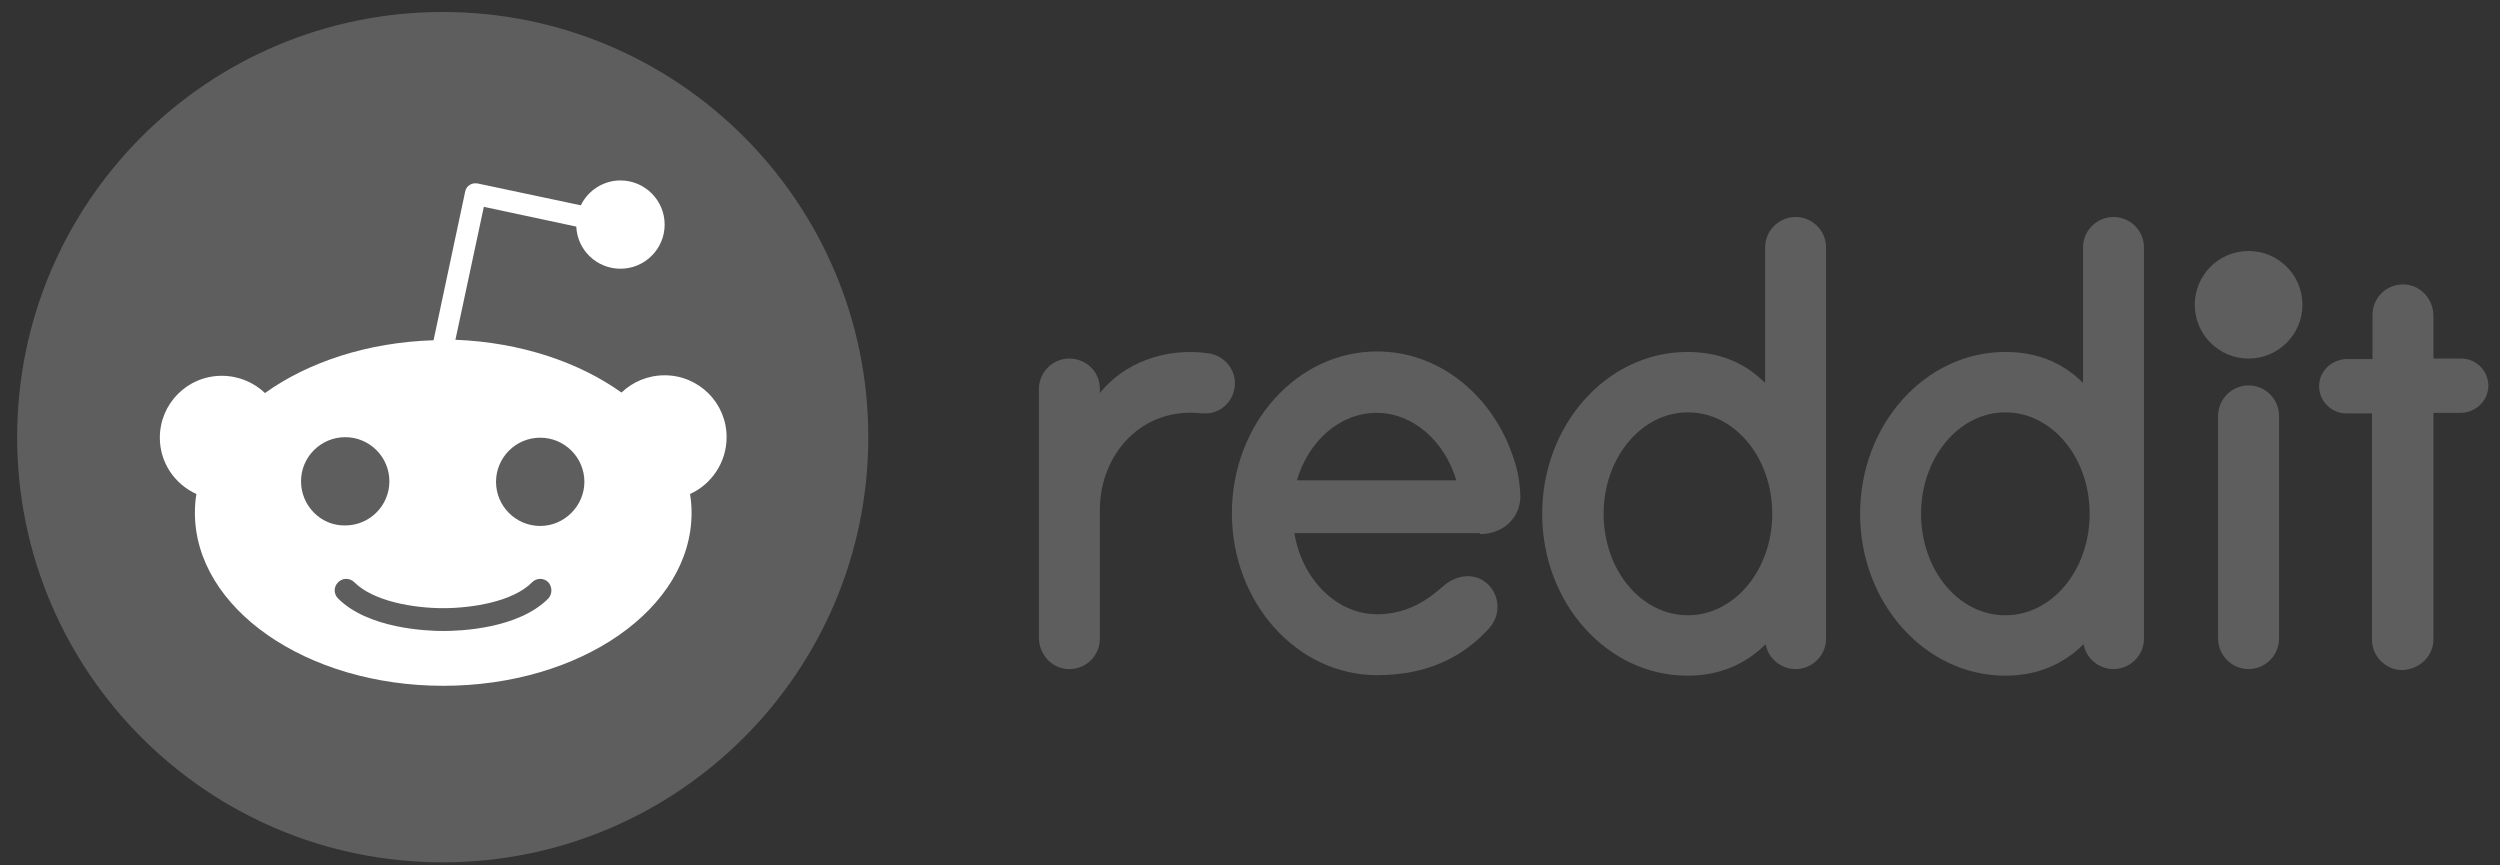 <svg width="78" height="27" viewBox="0 0 78 27" fill="none" xmlns="http://www.w3.org/2000/svg">
<rect x="0" y="0" width="78" height="27" fill="#333333" stroke="none"/>
<path d="M70.156 11.187C71.084 11.187 71.836 10.435 71.836 9.509C71.836 8.582 71.084 7.831 70.156 7.831C69.228 7.831 68.477 8.582 68.477 9.509C68.477 10.435 69.228 11.187 70.156 11.187Z" fill="#5E5E5E"/>
<path d="M46.167 16.664C46.991 16.664 47.466 16.047 47.434 15.445C47.418 15.129 47.387 14.923 47.355 14.765C46.848 12.58 45.073 10.965 42.966 10.965C40.463 10.965 38.435 13.229 38.435 16.015C38.435 18.801 40.463 21.065 42.966 21.065C44.535 21.065 45.66 20.495 46.468 19.593C46.864 19.15 46.785 18.469 46.309 18.136C45.913 17.867 45.422 17.962 45.058 18.263C44.709 18.564 44.044 19.165 42.966 19.165C41.699 19.165 40.621 18.073 40.383 16.633H46.167V16.664ZM42.95 12.881C44.091 12.881 45.073 13.767 45.438 14.986H40.463C40.827 13.752 41.809 12.881 42.95 12.881Z" fill="#5E5E5E"/>
<path d="M38.53 11.962C38.53 11.487 38.181 11.107 37.738 11.028C36.359 10.822 35.06 11.329 34.315 12.263V12.136C34.315 11.55 33.84 11.186 33.365 11.186C32.842 11.186 32.414 11.614 32.414 12.136V19.893C32.414 20.399 32.794 20.843 33.301 20.874C33.856 20.906 34.315 20.479 34.315 19.924V15.919C34.315 14.146 35.646 12.69 37.484 12.896C37.548 12.896 37.611 12.896 37.675 12.896C38.15 12.864 38.53 12.453 38.53 11.962Z" fill="#5E5E5E"/>
<path d="M71.106 12.975C71.106 12.453 70.679 12.025 70.156 12.025C69.633 12.025 69.205 12.453 69.205 12.975C69.205 13.007 69.205 19.624 69.205 19.925C69.205 20.447 69.633 20.875 70.156 20.875C70.679 20.875 71.106 20.447 71.106 19.925C71.106 19.64 71.106 13.023 71.106 12.975Z" fill="#5E5E5E"/>
<path d="M56.973 7.72C56.973 7.197 56.545 6.77 56.023 6.77C55.5 6.77 55.072 7.197 55.072 7.72V11.947C54.422 11.297 53.614 10.981 52.648 10.981C50.144 10.981 48.116 13.245 48.116 16.031C48.116 18.817 50.144 21.081 52.648 21.081C53.614 21.081 54.438 20.748 55.088 20.099C55.167 20.542 55.563 20.875 56.023 20.875C56.545 20.875 56.973 20.447 56.973 19.925V7.72ZM52.664 19.197C51.206 19.197 50.033 17.788 50.033 16.031C50.033 14.289 51.206 12.865 52.664 12.865C54.121 12.865 55.294 14.274 55.294 16.031C55.294 17.788 54.105 19.197 52.664 19.197Z" fill="#5E5E5E"/>
<path d="M66.892 7.72C66.892 7.197 66.465 6.77 65.942 6.77C65.419 6.77 64.991 7.197 64.991 7.72V11.947C64.341 11.297 63.533 10.981 62.567 10.981C60.063 10.981 58.035 13.245 58.035 16.031C58.035 18.817 60.063 21.081 62.567 21.081C63.533 21.081 64.357 20.748 65.007 20.099C65.086 20.542 65.482 20.875 65.942 20.875C66.465 20.875 66.892 20.447 66.892 19.925V7.72ZM62.567 19.197C61.109 19.197 59.937 17.788 59.937 16.031C59.937 14.289 61.109 12.865 62.567 12.865C64.024 12.865 65.197 14.274 65.197 16.031C65.197 17.788 64.024 19.197 62.567 19.197Z" fill="#5E5E5E"/>
<path d="M75.923 19.941V12.881H76.763C77.207 12.881 77.603 12.548 77.635 12.089C77.666 11.598 77.27 11.187 76.795 11.187H75.923V9.857C75.923 9.351 75.543 8.907 75.036 8.876C74.481 8.844 74.022 9.271 74.022 9.825V11.203H73.23C72.786 11.203 72.39 11.535 72.358 11.994C72.326 12.485 72.723 12.897 73.198 12.897H74.006V19.957C74.006 20.479 74.434 20.907 74.957 20.907C75.511 20.875 75.923 20.463 75.923 19.941Z" fill="#5E5E5E"/>
<path d="M13.813 26.905C21.146 26.905 27.091 20.966 27.091 13.64C27.091 6.313 21.146 0.374 13.813 0.374C6.48 0.374 0.535 6.313 0.535 13.64C0.535 20.966 6.48 26.905 13.813 26.905Z" fill="#5E5E5E"/>
<path d="M22.67 13.64C22.67 12.563 21.798 11.709 20.737 11.709C20.214 11.709 19.739 11.915 19.39 12.247C18.059 11.297 16.237 10.68 14.209 10.601L15.096 6.453L17.98 7.07C18.012 7.799 18.614 8.384 19.358 8.384C20.119 8.384 20.737 7.767 20.737 7.007C20.737 6.247 20.119 5.63 19.358 5.63C18.82 5.63 18.344 5.946 18.122 6.406L14.906 5.725C14.811 5.709 14.716 5.725 14.652 5.772C14.573 5.82 14.526 5.899 14.51 5.994L13.527 10.616C11.468 10.68 9.614 11.297 8.267 12.263C7.919 11.93 7.443 11.725 6.92 11.725C5.843 11.725 4.987 12.595 4.987 13.656C4.987 14.447 5.463 15.112 6.128 15.413C6.096 15.603 6.081 15.793 6.081 15.999C6.081 18.975 9.551 21.397 13.829 21.397C18.107 21.397 21.577 18.991 21.577 15.999C21.577 15.809 21.561 15.603 21.529 15.413C22.195 15.112 22.67 14.431 22.67 13.64ZM9.392 15.017C9.392 14.257 10.01 13.64 10.771 13.64C11.531 13.64 12.149 14.257 12.149 15.017C12.149 15.777 11.531 16.394 10.771 16.394C10.01 16.41 9.392 15.777 9.392 15.017ZM17.108 18.674C16.158 19.624 14.351 19.687 13.829 19.687C13.29 19.687 11.484 19.608 10.549 18.674C10.406 18.532 10.406 18.31 10.549 18.167C10.691 18.025 10.913 18.025 11.056 18.167C11.658 18.769 12.925 18.975 13.829 18.975C14.732 18.975 16.015 18.769 16.601 18.167C16.744 18.025 16.966 18.025 17.108 18.167C17.235 18.31 17.235 18.532 17.108 18.674ZM16.855 16.41C16.094 16.41 15.476 15.793 15.476 15.033C15.476 14.273 16.094 13.656 16.855 13.656C17.615 13.656 18.233 14.273 18.233 15.033C18.233 15.777 17.615 16.41 16.855 16.41Z" fill="white"/>
</svg>
